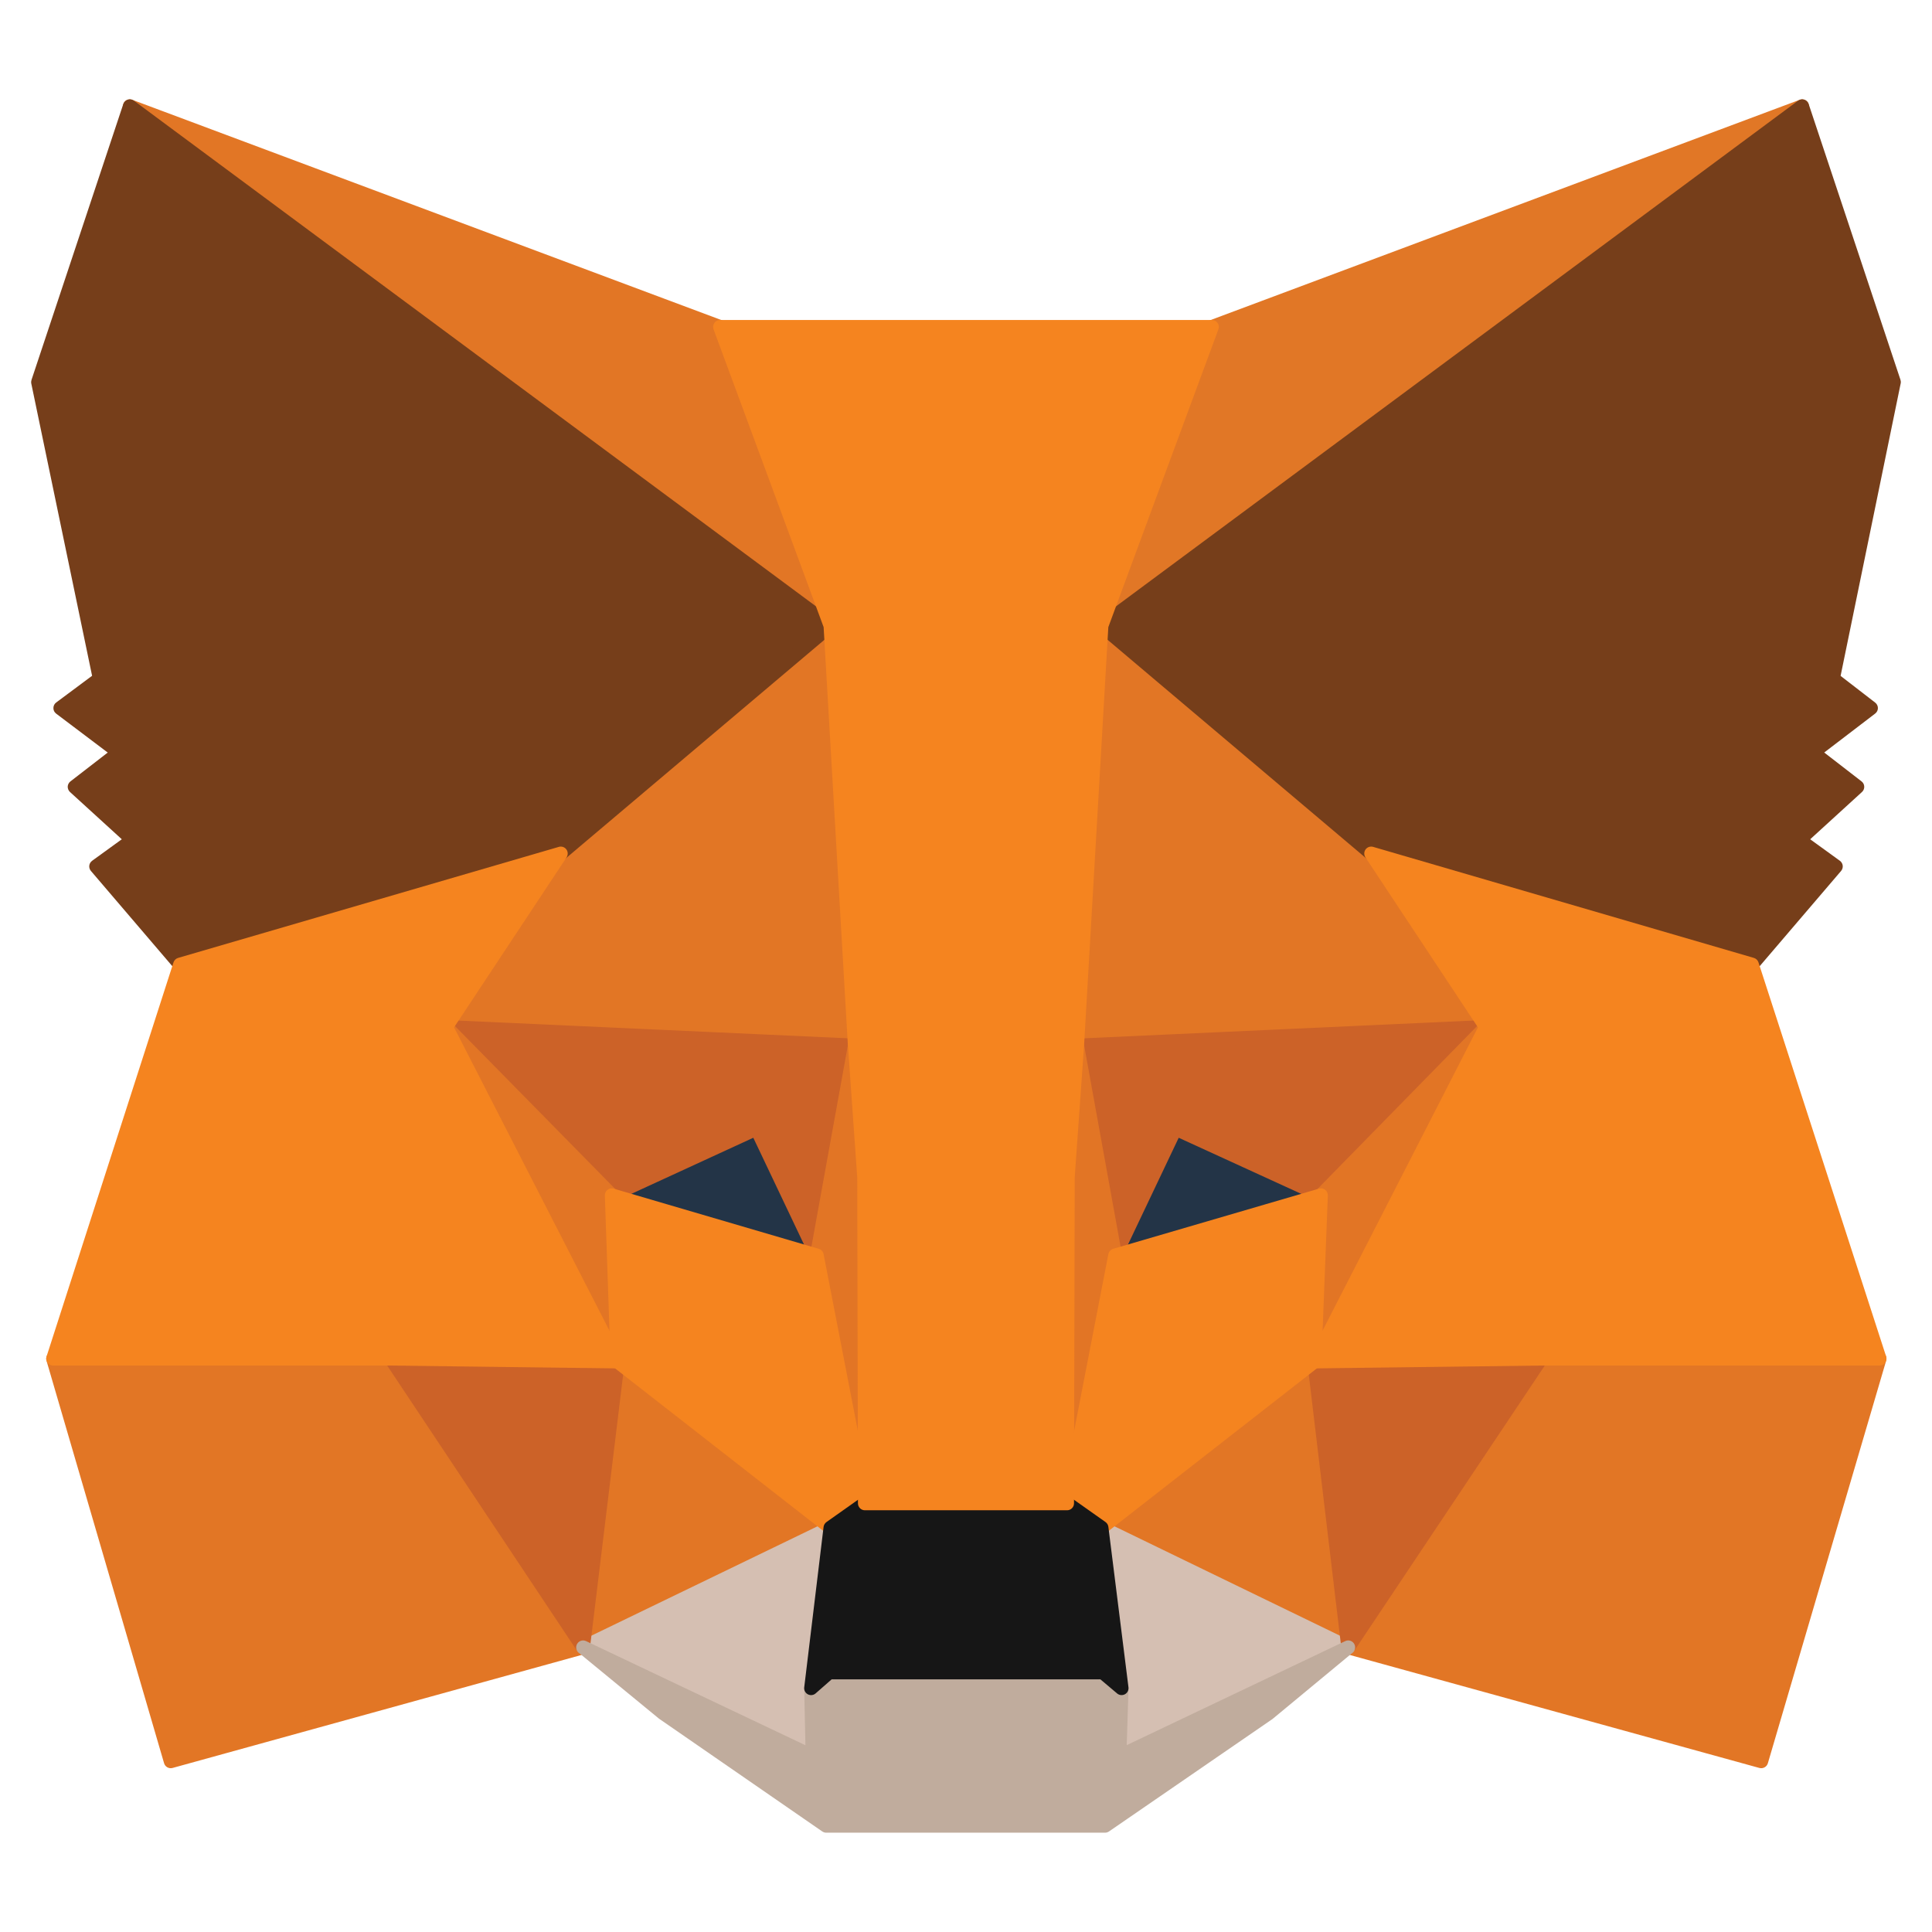 <svg width="42" height="42" viewBox="0 0 42 42" fill="none" xmlns="http://www.w3.org/2000/svg">
<path d="M39.177 2.309L23.416 13.991L26.347 7.107L39.177 2.309Z" fill="#E17726"/>
<path fill-rule="evenodd" clip-rule="evenodd" d="M39.309 2.238C39.344 2.304 39.326 2.386 39.266 2.43L23.505 14.112C23.451 14.152 23.376 14.151 23.323 14.109C23.27 14.067 23.252 13.995 23.278 13.932L26.209 7.048C26.225 7.01 26.256 6.98 26.294 6.966L39.125 2.169C39.195 2.143 39.273 2.172 39.309 2.238ZM26.46 7.225L23.771 13.541L38.231 2.823L26.46 7.225Z" fill="#E17726"/>
<path d="M2.823 2.309L18.443 14.1L15.653 7.107L2.823 2.309Z" fill="#E27625"/>
<path fill-rule="evenodd" clip-rule="evenodd" d="M2.691 2.237C2.727 2.172 2.806 2.143 2.875 2.169L15.705 6.966C15.745 6.981 15.777 7.012 15.792 7.051L18.583 14.044C18.608 14.107 18.588 14.178 18.535 14.219C18.481 14.26 18.407 14.261 18.353 14.22L2.733 2.429C2.673 2.385 2.656 2.303 2.691 2.237ZM3.738 2.812L18.105 13.656L15.538 7.224L3.738 2.812Z" fill="#E27625"/>
<path d="M33.502 29.395L29.309 35.812L38.288 38.289L40.86 29.535L33.502 29.395Z" fill="#E27625"/>
<path fill-rule="evenodd" clip-rule="evenodd" d="M33.377 29.313C33.405 29.27 33.453 29.244 33.505 29.245L40.863 29.385C40.91 29.386 40.954 29.409 40.981 29.447C41.009 29.484 41.018 29.533 41.004 29.578L38.432 38.331C38.409 38.41 38.327 38.455 38.248 38.434L29.269 35.957C29.223 35.944 29.185 35.91 29.168 35.865C29.151 35.82 29.157 35.77 29.183 35.73L33.377 29.313ZM33.582 29.547L29.547 35.722L38.186 38.105L40.661 29.682L33.582 29.547Z" fill="#E27625"/>
<path d="M1.154 29.535L3.711 38.289L12.675 35.812L8.497 29.395L1.154 29.535Z" fill="#E27625"/>
<path fill-rule="evenodd" clip-rule="evenodd" d="M8.494 29.245C8.546 29.244 8.594 29.27 8.623 29.313L12.801 35.73C12.827 35.77 12.832 35.821 12.815 35.865C12.798 35.91 12.761 35.944 12.715 35.957L3.751 38.434C3.672 38.455 3.59 38.41 3.567 38.331L1.01 29.578C0.997 29.533 1.006 29.484 1.034 29.447C1.061 29.409 1.105 29.386 1.152 29.385L8.494 29.245ZM1.353 29.682L3.814 38.105L12.437 35.722L8.417 29.547L1.353 29.682Z" fill="#E27625"/>
<path d="M12.191 18.555L9.697 22.324L18.583 22.729L18.287 13.15L12.191 18.555Z" fill="#E27625"/>
<path fill-rule="evenodd" clip-rule="evenodd" d="M18.347 13.012C18.4 13.035 18.435 13.087 18.437 13.145L18.733 22.724C18.735 22.766 18.718 22.806 18.689 22.836C18.659 22.865 18.618 22.881 18.576 22.879L9.691 22.474C9.637 22.472 9.588 22.44 9.564 22.392C9.539 22.344 9.542 22.286 9.572 22.241L12.067 18.472C12.074 18.461 12.082 18.451 12.092 18.442L18.188 13.037C18.231 12.999 18.293 12.989 18.347 13.012ZM12.306 18.654L9.969 22.186L18.428 22.571L18.147 13.475L12.306 18.654Z" fill="#E27625"/>
<path d="M29.808 18.555L23.619 13.041L23.416 22.729L32.302 22.324L29.808 18.555Z" fill="#E27625"/>
<path fill-rule="evenodd" clip-rule="evenodd" d="M23.559 12.903C23.612 12.88 23.675 12.89 23.718 12.929L29.907 18.442C29.917 18.451 29.925 18.461 29.933 18.472L32.427 22.241C32.457 22.286 32.46 22.344 32.436 22.392C32.411 22.44 32.363 22.472 32.309 22.474L23.423 22.879C23.381 22.881 23.341 22.866 23.311 22.837C23.282 22.807 23.265 22.767 23.266 22.726L23.469 13.038C23.47 12.979 23.505 12.927 23.559 12.903ZM23.762 13.37L23.569 22.572L32.031 22.186L29.693 18.654L23.762 13.37Z" fill="#E27625"/>
<path d="M12.675 35.812L18.054 33.211L13.424 29.598L12.675 35.812Z" fill="#E27625"/>
<path fill-rule="evenodd" clip-rule="evenodd" d="M13.366 29.459C13.416 29.438 13.473 29.446 13.516 29.479L18.146 33.093C18.187 33.124 18.208 33.175 18.203 33.227C18.197 33.279 18.166 33.324 18.119 33.346L12.741 35.947C12.691 35.971 12.633 35.966 12.588 35.934C12.544 35.902 12.52 35.849 12.527 35.794L13.275 29.579C13.281 29.526 13.316 29.48 13.366 29.459ZM13.541 29.879L12.857 35.557L17.771 33.181L13.541 29.879Z" fill="#E27625"/>
<path d="M23.946 33.211L29.309 35.812L28.576 29.598L23.946 33.211Z" fill="#E27625"/>
<path fill-rule="evenodd" clip-rule="evenodd" d="M28.634 29.459C28.684 29.48 28.719 29.526 28.725 29.58L29.458 35.794C29.465 35.849 29.441 35.903 29.396 35.934C29.351 35.966 29.293 35.971 29.244 35.947L23.881 33.346C23.834 33.324 23.803 33.279 23.797 33.227C23.792 33.175 23.813 33.124 23.854 33.093L28.484 29.479C28.527 29.446 28.584 29.438 28.634 29.459ZM24.229 33.181L29.128 35.557L28.459 29.88L24.229 33.181Z" fill="#E27625"/>
<path d="M29.309 35.812L23.946 33.211L24.383 36.7L24.336 38.18L29.309 35.812Z" fill="#D5BFB2"/>
<path fill-rule="evenodd" clip-rule="evenodd" d="M23.859 33.089C23.904 33.057 23.962 33.052 24.012 33.076L29.374 35.677C29.426 35.702 29.459 35.755 29.459 35.813C29.459 35.871 29.426 35.923 29.373 35.948L24.4 38.316C24.353 38.338 24.298 38.334 24.254 38.306C24.21 38.277 24.184 38.227 24.186 38.175L24.233 36.707L23.798 33.23C23.791 33.175 23.814 33.121 23.859 33.089ZM24.13 33.467L24.532 36.681C24.533 36.689 24.533 36.697 24.533 36.705L24.494 37.938L28.962 35.811L24.13 33.467Z" fill="#D5BFB2"/>
<path d="M12.675 35.812L17.664 38.18L17.633 36.7L18.054 33.211L12.675 35.812Z" fill="#D5BFB2"/>
<path fill-rule="evenodd" clip-rule="evenodd" d="M18.141 33.089C18.186 33.121 18.209 33.175 18.203 33.229L17.783 36.708L17.814 38.177C17.815 38.229 17.789 38.278 17.746 38.306C17.702 38.334 17.647 38.338 17.6 38.316L12.611 35.948C12.559 35.923 12.526 35.871 12.525 35.813C12.525 35.755 12.558 35.702 12.61 35.677L17.988 33.076C18.038 33.052 18.096 33.057 18.141 33.089ZM13.023 35.811L17.509 37.94L17.483 36.703C17.483 36.696 17.483 36.689 17.484 36.682L17.872 33.466L13.023 35.811Z" fill="#D5BFB2"/>
<path d="M17.757 27.293L13.299 25.984L16.448 24.536L17.757 27.293Z" fill="#233447"/>
<path fill-rule="evenodd" clip-rule="evenodd" d="M16.385 24.399C16.459 24.365 16.548 24.397 16.583 24.471L17.892 27.228C17.918 27.281 17.91 27.345 17.871 27.39C17.833 27.435 17.772 27.453 17.715 27.437L13.256 26.128C13.196 26.111 13.153 26.058 13.149 25.995C13.144 25.933 13.179 25.874 13.236 25.848L16.385 24.399ZM13.726 25.953L17.478 27.054L16.376 24.734L13.726 25.953Z" fill="#233447"/>
<path d="M24.243 27.293L25.552 24.536L28.717 25.984L24.243 27.293Z" fill="#233447"/>
<path fill-rule="evenodd" clip-rule="evenodd" d="M25.416 24.471C25.452 24.397 25.54 24.365 25.614 24.399L28.779 25.847C28.836 25.873 28.871 25.932 28.866 25.995C28.862 26.058 28.819 26.111 28.759 26.128L24.284 27.437C24.228 27.453 24.166 27.435 24.128 27.39C24.09 27.345 24.081 27.281 24.107 27.228L25.416 24.471ZM25.624 24.734L24.521 27.054L28.288 25.953L25.624 24.734Z" fill="#233447"/>
<path d="M12.675 35.812L13.454 29.395L8.497 29.535L12.675 35.812Z" fill="#CC6228"/>
<path fill-rule="evenodd" clip-rule="evenodd" d="M13.566 29.294C13.595 29.326 13.609 29.37 13.604 29.413L12.824 35.83C12.816 35.893 12.771 35.944 12.71 35.958C12.649 35.973 12.585 35.948 12.55 35.896L8.372 29.619C8.342 29.573 8.339 29.515 8.364 29.466C8.389 29.418 8.438 29.387 8.493 29.385L13.45 29.245C13.494 29.244 13.536 29.262 13.566 29.294ZM8.772 29.678L12.575 35.391L13.285 29.55L8.772 29.678Z" fill="#CC6228"/>
<path d="M28.545 29.395L29.309 35.812L33.502 29.535L28.545 29.395Z" fill="#CC6228"/>
<path fill-rule="evenodd" clip-rule="evenodd" d="M28.434 29.294C28.464 29.262 28.506 29.244 28.549 29.245L33.507 29.385C33.561 29.387 33.611 29.418 33.636 29.466C33.661 29.515 33.657 29.573 33.627 29.619L29.434 35.896C29.399 35.948 29.335 35.973 29.274 35.958C29.213 35.944 29.167 35.892 29.16 35.83L28.396 29.413C28.391 29.369 28.405 29.326 28.434 29.294ZM28.715 29.55L29.41 35.391L33.227 29.678L28.715 29.55Z" fill="#CC6228"/>
<path d="M32.302 22.324L23.416 22.729L24.242 27.292L25.552 24.535L28.716 25.984L32.302 22.324Z" fill="#CC6228"/>
<path fill-rule="evenodd" clip-rule="evenodd" d="M32.439 22.262C32.464 22.319 32.452 22.385 32.409 22.429L28.824 26.089C28.779 26.134 28.712 26.147 28.654 26.121L25.624 24.734L24.378 27.357C24.35 27.416 24.287 27.45 24.223 27.441C24.158 27.433 24.106 27.384 24.095 27.319L23.268 22.756C23.261 22.713 23.272 22.669 23.299 22.635C23.326 22.601 23.366 22.581 23.409 22.579L32.295 22.174C32.357 22.171 32.414 22.206 32.439 22.262ZM23.594 22.871L24.307 26.807L25.416 24.471C25.452 24.397 25.54 24.365 25.614 24.399L28.683 25.804L31.928 22.491L23.594 22.871Z" fill="#CC6228"/>
<path d="M13.298 25.984L16.447 24.535L17.757 27.292L18.583 22.729L9.697 22.324L13.298 25.984Z" fill="#CC6228"/>
<path fill-rule="evenodd" clip-rule="evenodd" d="M9.56 22.263C9.585 22.206 9.643 22.171 9.704 22.174L18.59 22.579C18.633 22.581 18.674 22.601 18.701 22.635C18.728 22.669 18.739 22.713 18.731 22.756L17.905 27.319C17.893 27.384 17.841 27.433 17.777 27.441C17.712 27.45 17.65 27.416 17.622 27.357L16.376 24.734L13.361 26.121C13.304 26.147 13.236 26.135 13.192 26.09L9.591 22.429C9.547 22.385 9.535 22.319 9.56 22.263ZM10.073 22.491L13.332 25.804L16.385 24.399C16.459 24.365 16.548 24.397 16.583 24.471L17.693 26.807L18.405 22.871L10.073 22.491Z" fill="#CC6228"/>
<path d="M9.698 22.324L13.424 29.598L13.299 25.984L9.698 22.324Z" fill="#E27525"/>
<path fill-rule="evenodd" clip-rule="evenodd" d="M9.61 22.202C9.67 22.159 9.753 22.166 9.805 22.218L13.406 25.879C13.432 25.905 13.448 25.941 13.449 25.979L13.574 29.592C13.576 29.663 13.53 29.725 13.461 29.743C13.393 29.761 13.322 29.729 13.29 29.666L9.564 22.392C9.531 22.326 9.55 22.246 9.61 22.202ZM10.278 23.128L13.251 28.93L13.151 26.048L10.278 23.128Z" fill="#E27525"/>
<path d="M28.717 25.984L28.577 29.598L32.303 22.324L28.717 25.984Z" fill="#E27525"/>
<path fill-rule="evenodd" clip-rule="evenodd" d="M32.39 22.202C32.45 22.245 32.469 22.326 32.436 22.392L28.71 29.666C28.678 29.729 28.606 29.761 28.538 29.743C28.47 29.725 28.424 29.662 28.426 29.592L28.567 25.978C28.568 25.941 28.583 25.905 28.61 25.879L32.195 22.219C32.247 22.166 32.33 22.159 32.39 22.202ZM28.864 26.048L28.753 28.924L31.718 23.134L28.864 26.048Z" fill="#E27525"/>
<path d="M18.584 22.729L17.757 27.293L18.802 32.681L19.036 25.579L18.584 22.729Z" fill="#E27525"/>
<path fill-rule="evenodd" clip-rule="evenodd" d="M18.585 22.578C18.659 22.579 18.72 22.633 18.732 22.705L19.184 25.555C19.185 25.565 19.186 25.574 19.186 25.584L18.952 32.686C18.949 32.763 18.89 32.825 18.814 32.831C18.738 32.837 18.669 32.785 18.655 32.71L17.61 27.321C17.607 27.303 17.607 27.284 17.61 27.265L18.436 22.702C18.449 22.63 18.512 22.578 18.585 22.578ZM17.91 27.291L18.696 31.346L18.885 25.588L18.574 23.625L17.91 27.291Z" fill="#E27525"/>
<path d="M23.416 22.729L22.98 25.564L23.198 32.681L24.242 27.293L23.416 22.729Z" fill="#E27525"/>
<path fill-rule="evenodd" clip-rule="evenodd" d="M23.414 22.578C23.487 22.577 23.551 22.63 23.564 22.702L24.39 27.265C24.393 27.284 24.393 27.303 24.39 27.321L23.345 32.71C23.331 32.785 23.262 32.837 23.186 32.831C23.11 32.825 23.05 32.763 23.048 32.686L22.83 25.568C22.829 25.559 22.83 25.55 22.831 25.541L23.268 22.706C23.279 22.633 23.341 22.579 23.414 22.578ZM23.428 23.637L23.13 25.573L23.307 31.332L24.09 27.291L23.428 23.637Z" fill="#E27525"/>
<path d="M24.242 27.293L23.198 32.681L23.946 33.211L28.576 29.598L28.716 25.984L24.242 27.293Z" fill="#F5841F"/>
<path fill-rule="evenodd" clip-rule="evenodd" d="M28.809 25.866C28.847 25.895 28.868 25.942 28.866 25.99L28.726 29.604C28.724 29.648 28.703 29.689 28.668 29.716L24.038 33.33C23.986 33.37 23.914 33.372 23.86 33.334L23.111 32.804C23.063 32.77 23.039 32.711 23.051 32.653L24.095 27.264C24.106 27.209 24.146 27.164 24.2 27.148L28.674 25.84C28.721 25.826 28.771 25.836 28.809 25.866ZM24.372 27.411L23.364 32.615L23.942 33.024L28.429 29.522L28.559 26.187L24.372 27.411Z" fill="#F5841F"/>
<path d="M13.299 25.984L13.424 29.598L18.054 33.211L18.802 32.681L17.757 27.293L13.299 25.984Z" fill="#F5841F"/>
<path fill-rule="evenodd" clip-rule="evenodd" d="M13.206 25.866C13.245 25.836 13.294 25.826 13.341 25.84L17.799 27.148C17.853 27.164 17.894 27.209 17.904 27.264L18.949 32.653C18.96 32.711 18.936 32.77 18.888 32.804L18.14 33.334C18.086 33.372 18.013 33.37 17.961 33.33L13.331 29.716C13.296 29.689 13.275 29.647 13.273 29.603L13.149 25.989C13.147 25.941 13.168 25.895 13.206 25.866ZM13.456 26.187L13.571 29.522L18.058 33.024L18.636 32.615L17.627 27.411L13.456 26.187Z" fill="#F5841F"/>
<path d="M24.336 38.18L24.383 36.7L23.978 36.357H18.023L17.633 36.7L17.664 38.18L12.675 35.812L14.421 37.245L17.96 39.691H24.024L27.579 37.245L29.309 35.812L24.336 38.18Z" fill="#C0AC9D"/>
<path fill-rule="evenodd" clip-rule="evenodd" d="M12.549 35.732C12.589 35.668 12.671 35.644 12.74 35.676L17.509 37.94L17.483 36.703C17.482 36.659 17.501 36.616 17.534 36.587L17.924 36.244C17.951 36.22 17.986 36.207 18.023 36.207H23.978C24.013 36.207 24.047 36.22 24.075 36.242L24.48 36.585C24.515 36.615 24.534 36.659 24.533 36.705L24.494 37.938L29.245 35.676C29.313 35.644 29.395 35.667 29.436 35.731C29.476 35.795 29.463 35.88 29.405 35.928L27.664 37.369L24.109 39.814C24.084 39.831 24.055 39.841 24.024 39.841H17.96C17.93 39.841 17.9 39.831 17.875 39.814L14.326 37.362L12.58 35.928C12.522 35.88 12.508 35.796 12.549 35.732ZM13.717 36.473L14.512 37.125L18.007 39.54H23.978L27.488 37.125L28.283 36.467L24.401 38.315C24.353 38.338 24.298 38.334 24.254 38.305C24.21 38.277 24.185 38.227 24.186 38.175L24.231 36.768L23.923 36.508H18.079L17.784 36.767L17.814 38.176C17.815 38.228 17.789 38.277 17.746 38.306C17.702 38.334 17.647 38.338 17.6 38.315L13.717 36.473Z" fill="#C0AC9D"/>
<path d="M23.946 33.211L23.198 32.682H18.802L18.053 33.211L17.632 36.7L18.022 36.357H23.977L24.383 36.7L23.946 33.211Z" fill="#161616"/>
<path fill-rule="evenodd" clip-rule="evenodd" d="M18.715 32.559C18.74 32.541 18.771 32.531 18.802 32.531H23.198C23.229 32.531 23.259 32.541 23.284 32.559L24.033 33.088C24.067 33.113 24.09 33.15 24.095 33.192L24.532 36.681C24.539 36.743 24.509 36.803 24.454 36.832C24.4 36.861 24.333 36.855 24.286 36.815L23.922 36.508H18.079L17.731 36.813C17.685 36.854 17.617 36.862 17.562 36.833C17.507 36.804 17.476 36.744 17.483 36.682L17.904 33.193C17.91 33.151 17.932 33.113 17.967 33.088L18.715 32.559ZM18.849 32.832L18.194 33.295L17.828 36.328L17.923 36.244C17.951 36.22 17.986 36.207 18.022 36.207H23.977C24.013 36.207 24.047 36.22 24.074 36.242L24.186 36.337L23.805 33.295L23.15 32.832H18.849Z" fill="#161616"/>
<path d="M39.847 14.754L41.172 8.306L39.177 2.309L23.946 13.602L29.808 18.555L38.086 20.969L39.91 18.835L39.115 18.259L40.377 17.106L39.411 16.358L40.674 15.393L39.847 14.754Z" fill="#763E1A"/>
<path fill-rule="evenodd" clip-rule="evenodd" d="M39.222 2.166C39.268 2.181 39.304 2.216 39.319 2.262L41.315 8.258C41.323 8.284 41.325 8.31 41.319 8.336L40.013 14.693L40.765 15.274C40.802 15.302 40.824 15.347 40.824 15.393C40.824 15.44 40.802 15.484 40.765 15.512L39.657 16.359L40.469 16.987C40.504 17.014 40.526 17.056 40.527 17.1C40.529 17.144 40.511 17.187 40.478 17.217L39.352 18.245L39.998 18.713C40.032 18.738 40.054 18.776 40.059 18.817C40.064 18.859 40.051 18.901 40.024 18.933L38.2 21.067C38.161 21.111 38.1 21.13 38.044 21.113L29.766 18.699C29.746 18.693 29.727 18.683 29.711 18.669L23.85 13.716C23.815 13.687 23.795 13.643 23.797 13.597C23.798 13.551 23.82 13.508 23.857 13.481L39.088 2.189C39.127 2.16 39.176 2.152 39.222 2.166ZM24.188 13.609L29.88 18.419L38.035 20.797L39.69 18.861L39.027 18.38C38.99 18.354 38.968 18.312 38.965 18.267C38.963 18.222 38.98 18.178 39.014 18.148L40.144 17.116L39.319 16.477C39.282 16.449 39.261 16.405 39.261 16.358C39.261 16.311 39.283 16.267 39.32 16.239L40.427 15.392L39.756 14.873C39.71 14.838 39.689 14.78 39.7 14.724L41.018 8.315L39.1 2.553L24.188 13.609Z" fill="#763E1A"/>
<path d="M0.827 8.306L2.168 14.754L1.31 15.393L2.589 16.358L1.622 17.106L2.885 18.259L2.09 18.835L3.914 20.969L12.192 18.555L18.053 13.602L2.823 2.309L0.827 8.306Z" fill="#763E1A"/>
<path fill-rule="evenodd" clip-rule="evenodd" d="M2.778 2.166C2.823 2.152 2.873 2.16 2.912 2.189L18.143 13.481C18.18 13.508 18.202 13.551 18.203 13.597C18.205 13.643 18.185 13.687 18.15 13.716L12.289 18.669C12.273 18.683 12.254 18.693 12.234 18.699L3.956 21.113C3.899 21.13 3.838 21.111 3.8 21.067L1.976 18.933C1.949 18.901 1.936 18.859 1.941 18.817C1.946 18.776 1.968 18.738 2.002 18.713L2.648 18.245L1.521 17.217C1.489 17.187 1.471 17.144 1.472 17.1C1.474 17.056 1.496 17.014 1.531 16.987L2.342 16.36L1.22 15.513C1.182 15.484 1.16 15.44 1.161 15.392C1.161 15.345 1.183 15.3 1.221 15.272L2.002 14.691L0.68 8.337C0.675 8.311 0.677 8.284 0.685 8.258L2.68 2.262C2.696 2.216 2.732 2.181 2.778 2.166ZM2.9 2.553L0.982 8.315L2.315 14.724C2.327 14.781 2.304 14.84 2.257 14.875L1.561 15.394L2.679 16.239C2.717 16.267 2.739 16.311 2.739 16.358C2.739 16.404 2.718 16.449 2.681 16.477L1.855 17.116L2.986 18.148C3.019 18.178 3.037 18.222 3.035 18.267C3.032 18.312 3.01 18.354 2.973 18.38L2.31 18.861L3.965 20.797L12.12 18.419L17.812 13.609L2.9 2.553Z" fill="#763E1A"/>
<path d="M38.086 20.969L29.808 18.555L32.303 22.324L28.577 29.598L33.503 29.535H40.861L38.086 20.969Z" fill="#F5841F"/>
<path fill-rule="evenodd" clip-rule="evenodd" d="M29.687 18.465C29.724 18.415 29.789 18.393 29.85 18.41L38.128 20.824C38.175 20.838 38.213 20.875 38.228 20.922L41.003 29.489C41.018 29.535 41.01 29.585 40.982 29.624C40.954 29.663 40.909 29.686 40.861 29.686H33.504L28.578 29.748C28.526 29.748 28.477 29.721 28.449 29.677C28.421 29.632 28.419 29.576 28.443 29.529L32.129 22.334L29.683 18.638C29.648 18.585 29.65 18.516 29.687 18.465ZM30.159 18.814L32.427 22.241C32.457 22.286 32.46 22.344 32.436 22.392L28.823 29.444L33.502 29.385L40.654 29.385L37.968 21.091L30.159 18.814Z" fill="#F5841F"/>
<path d="M12.191 18.555L3.914 20.969L1.154 29.535H8.497L13.423 29.598L9.697 22.324L12.191 18.555Z" fill="#F5841F"/>
<path fill-rule="evenodd" clip-rule="evenodd" d="M12.312 18.465C12.35 18.516 12.351 18.585 12.317 18.638L9.871 22.334L13.557 29.529C13.581 29.576 13.578 29.632 13.551 29.677C13.523 29.721 13.474 29.748 13.421 29.748L8.497 29.686H1.154C1.106 29.686 1.061 29.663 1.033 29.624C1.005 29.585 0.997 29.535 1.012 29.489L3.771 20.923C3.786 20.875 3.824 20.838 3.872 20.824L12.15 18.41C12.21 18.393 12.275 18.415 12.312 18.465ZM4.032 21.091L1.36 29.385H8.499L13.176 29.444L9.564 22.392C9.539 22.344 9.542 22.286 9.572 22.241L11.84 18.814L4.032 21.091Z" fill="#F5841F"/>
<path d="M23.416 22.729L23.946 13.602L26.347 7.107H15.653L18.054 13.602L18.584 22.729L18.786 25.595L18.802 32.682H23.198L23.214 25.595L23.416 22.729Z" fill="#F5841F"/>
<path fill-rule="evenodd" clip-rule="evenodd" d="M15.529 7.021C15.557 6.98 15.603 6.956 15.652 6.956H26.347C26.396 6.956 26.442 6.98 26.47 7.021C26.498 7.061 26.504 7.113 26.487 7.159L24.094 13.633L23.566 22.739L23.363 25.6L23.348 32.682C23.348 32.765 23.28 32.832 23.198 32.832H18.802C18.719 32.832 18.652 32.765 18.651 32.682L18.636 25.6L18.434 22.739L18.433 22.738L17.905 13.633L15.512 7.159C15.495 7.113 15.501 7.061 15.529 7.021ZM15.868 7.257L18.194 13.549C18.199 13.563 18.202 13.578 18.203 13.593L18.733 22.718L18.733 22.72L18.936 25.594L18.951 32.531H23.048L23.063 25.584L23.266 22.72L23.266 22.718L23.796 13.593C23.797 13.578 23.8 13.563 23.805 13.549L26.131 7.257H15.868Z" fill="#F5841F"/>
</svg>
